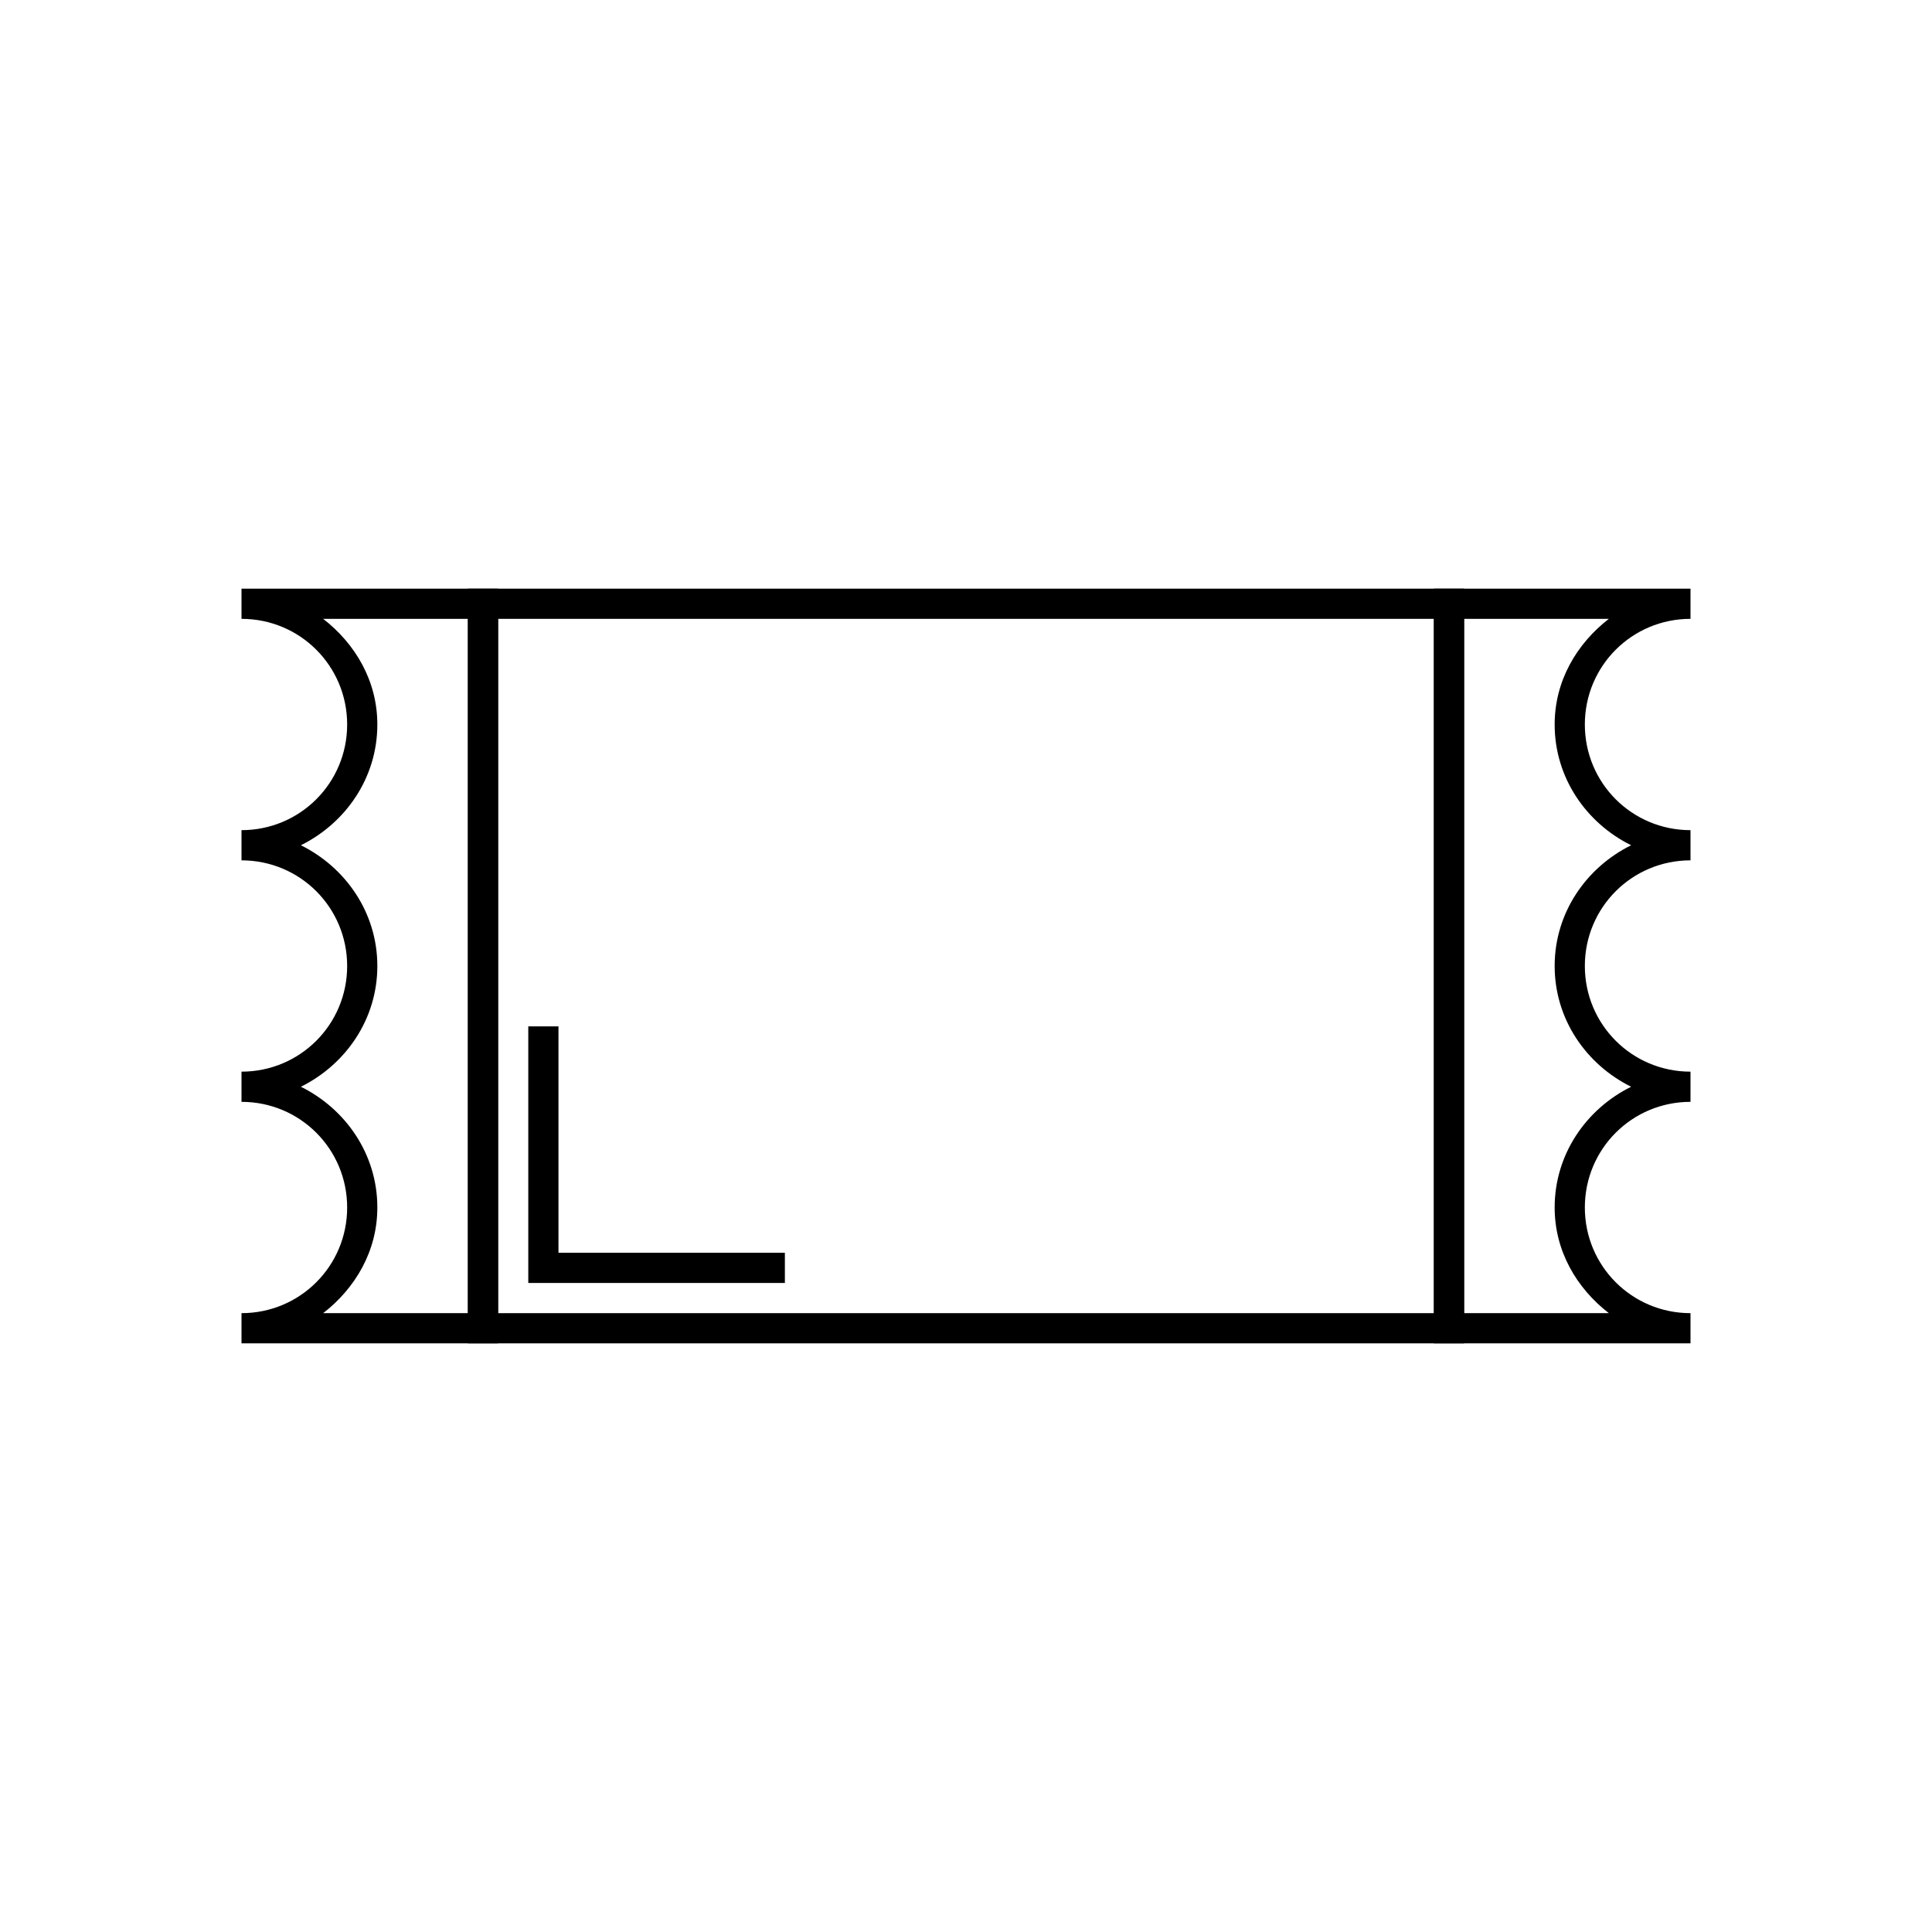 <?xml version="1.0" ?><svg height="64px" id="SVGRoot" version="1.1" viewBox="0 0 64 64" width="64px" xmlns="http://www.w3.org/2000/svg" xmlns:cc="http://creativecommons.org/ns#" xmlns:dc="http://purl.org/dc/elements/1.1/" xmlns:inkscape="http://www.inkscape.org/namespaces/inkscape" xmlns:rdf="http://www.w3.org/1999/02/22-rdf-syntax-ns#" xmlns:sodipodi="http://sodipodi.sourceforge.net/DTD/sodipodi-0.dtd" xmlns:svg="http://www.w3.org/2000/svg"><title id="title7311"/><defs id="defs6738"/><g id="layer1"/><path d="m 8,19.5 v 1 c 1.939,0 3.5,1.561 3.5,3.5 0,1.939 -1.561,3.5 -3.5,3.5 v 1 c 1.939,0 3.5,1.561 3.5,3.5 0,1.939 -1.561,3.5 -3.5,3.5 v 1 c 1.939,0 3.5,1.561 3.5,3.5 0,1.939 -1.561,3.5 -3.5,3.5 v 1 h 8.5 V 36 28 19.5 Z m 2.705,1 H 15.5 v 7.5 8 7.5 H 10.705 C 11.769,42.676 12.5,41.445 12.5,40 12.5,38.234 11.452,36.736 9.967,36 11.452,35.264 12.5,33.766 12.5,32 12.5,30.234 11.452,28.736 9.967,28 11.452,27.264 12.5,25.766 12.5,24 c 0,-1.445 -0.731,-2.676 -1.795,-3.5 z" id="rect4570" style="color:#000000;font-style:normal;font-variant:normal;font-weight:normal;font-stretch:normal;font-size:medium;line-height:normal;font-family:sans-serif;font-variant-ligatures:normal;font-variant-position:normal;font-variant-caps:normal;font-variant-numeric:normal;font-variant-alternates:normal;font-feature-settings:normal;text-indent:0;text-align:start;text-decoration:none;text-decoration-line:none;text-decoration-style:solid;text-decoration-color:#000000;letter-spacing:normal;word-spacing:normal;text-transform:none;writing-mode:lr-tb;direction:ltr;text-orientation:mixed;dominant-baseline:auto;baseline-shift:baseline;text-anchor:start;white-space:normal;shape-padding:0;clip-rule:nonzero;display:inline;overflow:visible;visibility:visible;opacity:1;isolation:auto;mix-blend-mode:normal;color-interpolation:sRGB;color-interpolation-filters:linearRGB;solid-color:#000000;solid-opacity:1;vector-effect:none;fill:#000000;fill-opacity:1;fill-rule:nonzero;stroke:none;stroke-width:1;stroke-linecap:butt;stroke-linejoin:miter;stroke-miterlimit:4;stroke-dasharray:none;stroke-dashoffset:0;stroke-opacity:1;color-rendering:auto;image-rendering:auto;shape-rendering:auto;text-rendering:auto;enable-background:accumulate"/><path d="m 47.5,19.5 v 8.5 8 8.5 H 56 v -1 c -1.939,2e-6 -3.5,-1.561 -3.5,-3.5 0,-1.939 1.561,-3.5 3.5,-3.5 v -1 c -1.939,2e-6 -3.5,-1.561 -3.5,-3.5 0,-1.939 1.561,-3.5 3.5,-3.5 v -1 c -1.939,2e-6 -3.5,-1.561 -3.5,-3.5 0,-1.939 1.561,-3.5 3.5,-3.5 v -1 z m 1,1 h 4.795 C 52.231,21.324 51.5,22.555 51.5,24 c 0,1.766 1.048,3.264 2.533,4 C 52.548,28.736 51.5,30.234 51.5,32 c 0,1.766 1.048,3.264 2.533,4 C 52.548,36.736 51.5,38.234 51.5,40 c 0,1.445 0.731,2.676 1.795,3.5 H 48.5 V 36 28 Z" id="path4591" style="color:#000000;font-style:normal;font-variant:normal;font-weight:normal;font-stretch:normal;font-size:medium;line-height:normal;font-family:sans-serif;font-variant-ligatures:normal;font-variant-position:normal;font-variant-caps:normal;font-variant-numeric:normal;font-variant-alternates:normal;font-feature-settings:normal;text-indent:0;text-align:start;text-decoration:none;text-decoration-line:none;text-decoration-style:solid;text-decoration-color:#000000;letter-spacing:normal;word-spacing:normal;text-transform:none;writing-mode:lr-tb;direction:ltr;text-orientation:mixed;dominant-baseline:auto;baseline-shift:baseline;text-anchor:start;white-space:normal;shape-padding:0;clip-rule:nonzero;display:inline;overflow:visible;visibility:visible;opacity:1;isolation:auto;mix-blend-mode:normal;color-interpolation:sRGB;color-interpolation-filters:linearRGB;solid-color:#000000;solid-opacity:1;vector-effect:none;fill:#000000;fill-opacity:1;fill-rule:nonzero;stroke:none;stroke-width:1;stroke-linecap:butt;stroke-linejoin:miter;stroke-miterlimit:4;stroke-dasharray:none;stroke-dashoffset:0;stroke-opacity:1;color-rendering:auto;image-rendering:auto;shape-rendering:auto;text-rendering:auto;enable-background:accumulate"/><path d="M 15.5,19.5 V 20 44.5 h 33 v -25 z m 1,1 h 31 v 23 h -31 z" id="rect4593" style="color:#000000;font-style:normal;font-variant:normal;font-weight:normal;font-stretch:normal;font-size:medium;line-height:normal;font-family:sans-serif;font-variant-ligatures:normal;font-variant-position:normal;font-variant-caps:normal;font-variant-numeric:normal;font-variant-alternates:normal;font-feature-settings:normal;text-indent:0;text-align:start;text-decoration:none;text-decoration-line:none;text-decoration-style:solid;text-decoration-color:#000000;letter-spacing:normal;word-spacing:normal;text-transform:none;writing-mode:lr-tb;direction:ltr;text-orientation:mixed;dominant-baseline:auto;baseline-shift:baseline;text-anchor:start;white-space:normal;shape-padding:0;clip-rule:nonzero;display:inline;overflow:visible;visibility:visible;opacity:1;isolation:auto;mix-blend-mode:normal;color-interpolation:sRGB;color-interpolation-filters:linearRGB;solid-color:#000000;solid-opacity:1;vector-effect:none;fill:#000000;fill-opacity:1;fill-rule:nonzero;stroke:none;stroke-width:1;stroke-linecap:butt;stroke-linejoin:miter;stroke-miterlimit:4;stroke-dasharray:none;stroke-dashoffset:0;stroke-opacity:1;color-rendering:auto;image-rendering:auto;shape-rendering:auto;text-rendering:auto;enable-background:accumulate"/><path d="m 17.5,34 v 8.5 H 26 v -1 H 18.5 V 34 Z" id="path4602" style="color:#000000;font-style:normal;font-variant:normal;font-weight:normal;font-stretch:normal;font-size:medium;line-height:normal;font-family:sans-serif;font-variant-ligatures:normal;font-variant-position:normal;font-variant-caps:normal;font-variant-numeric:normal;font-variant-alternates:normal;font-feature-settings:normal;text-indent:0;text-align:start;text-decoration:none;text-decoration-line:none;text-decoration-style:solid;text-decoration-color:#000000;letter-spacing:normal;word-spacing:normal;text-transform:none;writing-mode:lr-tb;direction:ltr;text-orientation:mixed;dominant-baseline:auto;baseline-shift:baseline;text-anchor:start;white-space:normal;shape-padding:0;clip-rule:nonzero;display:inline;overflow:visible;visibility:visible;opacity:1;isolation:auto;mix-blend-mode:normal;color-interpolation:sRGB;color-interpolation-filters:linearRGB;solid-color:#000000;solid-opacity:1;vector-effect:none;fill:#000000;fill-opacity:1;fill-rule:nonzero;stroke:none;stroke-width:1px;stroke-linecap:butt;stroke-linejoin:miter;stroke-miterlimit:4;stroke-dasharray:none;stroke-dashoffset:0;stroke-opacity:1;color-rendering:auto;image-rendering:auto;shape-rendering:auto;text-rendering:auto;enable-background:accumulate"/></svg>